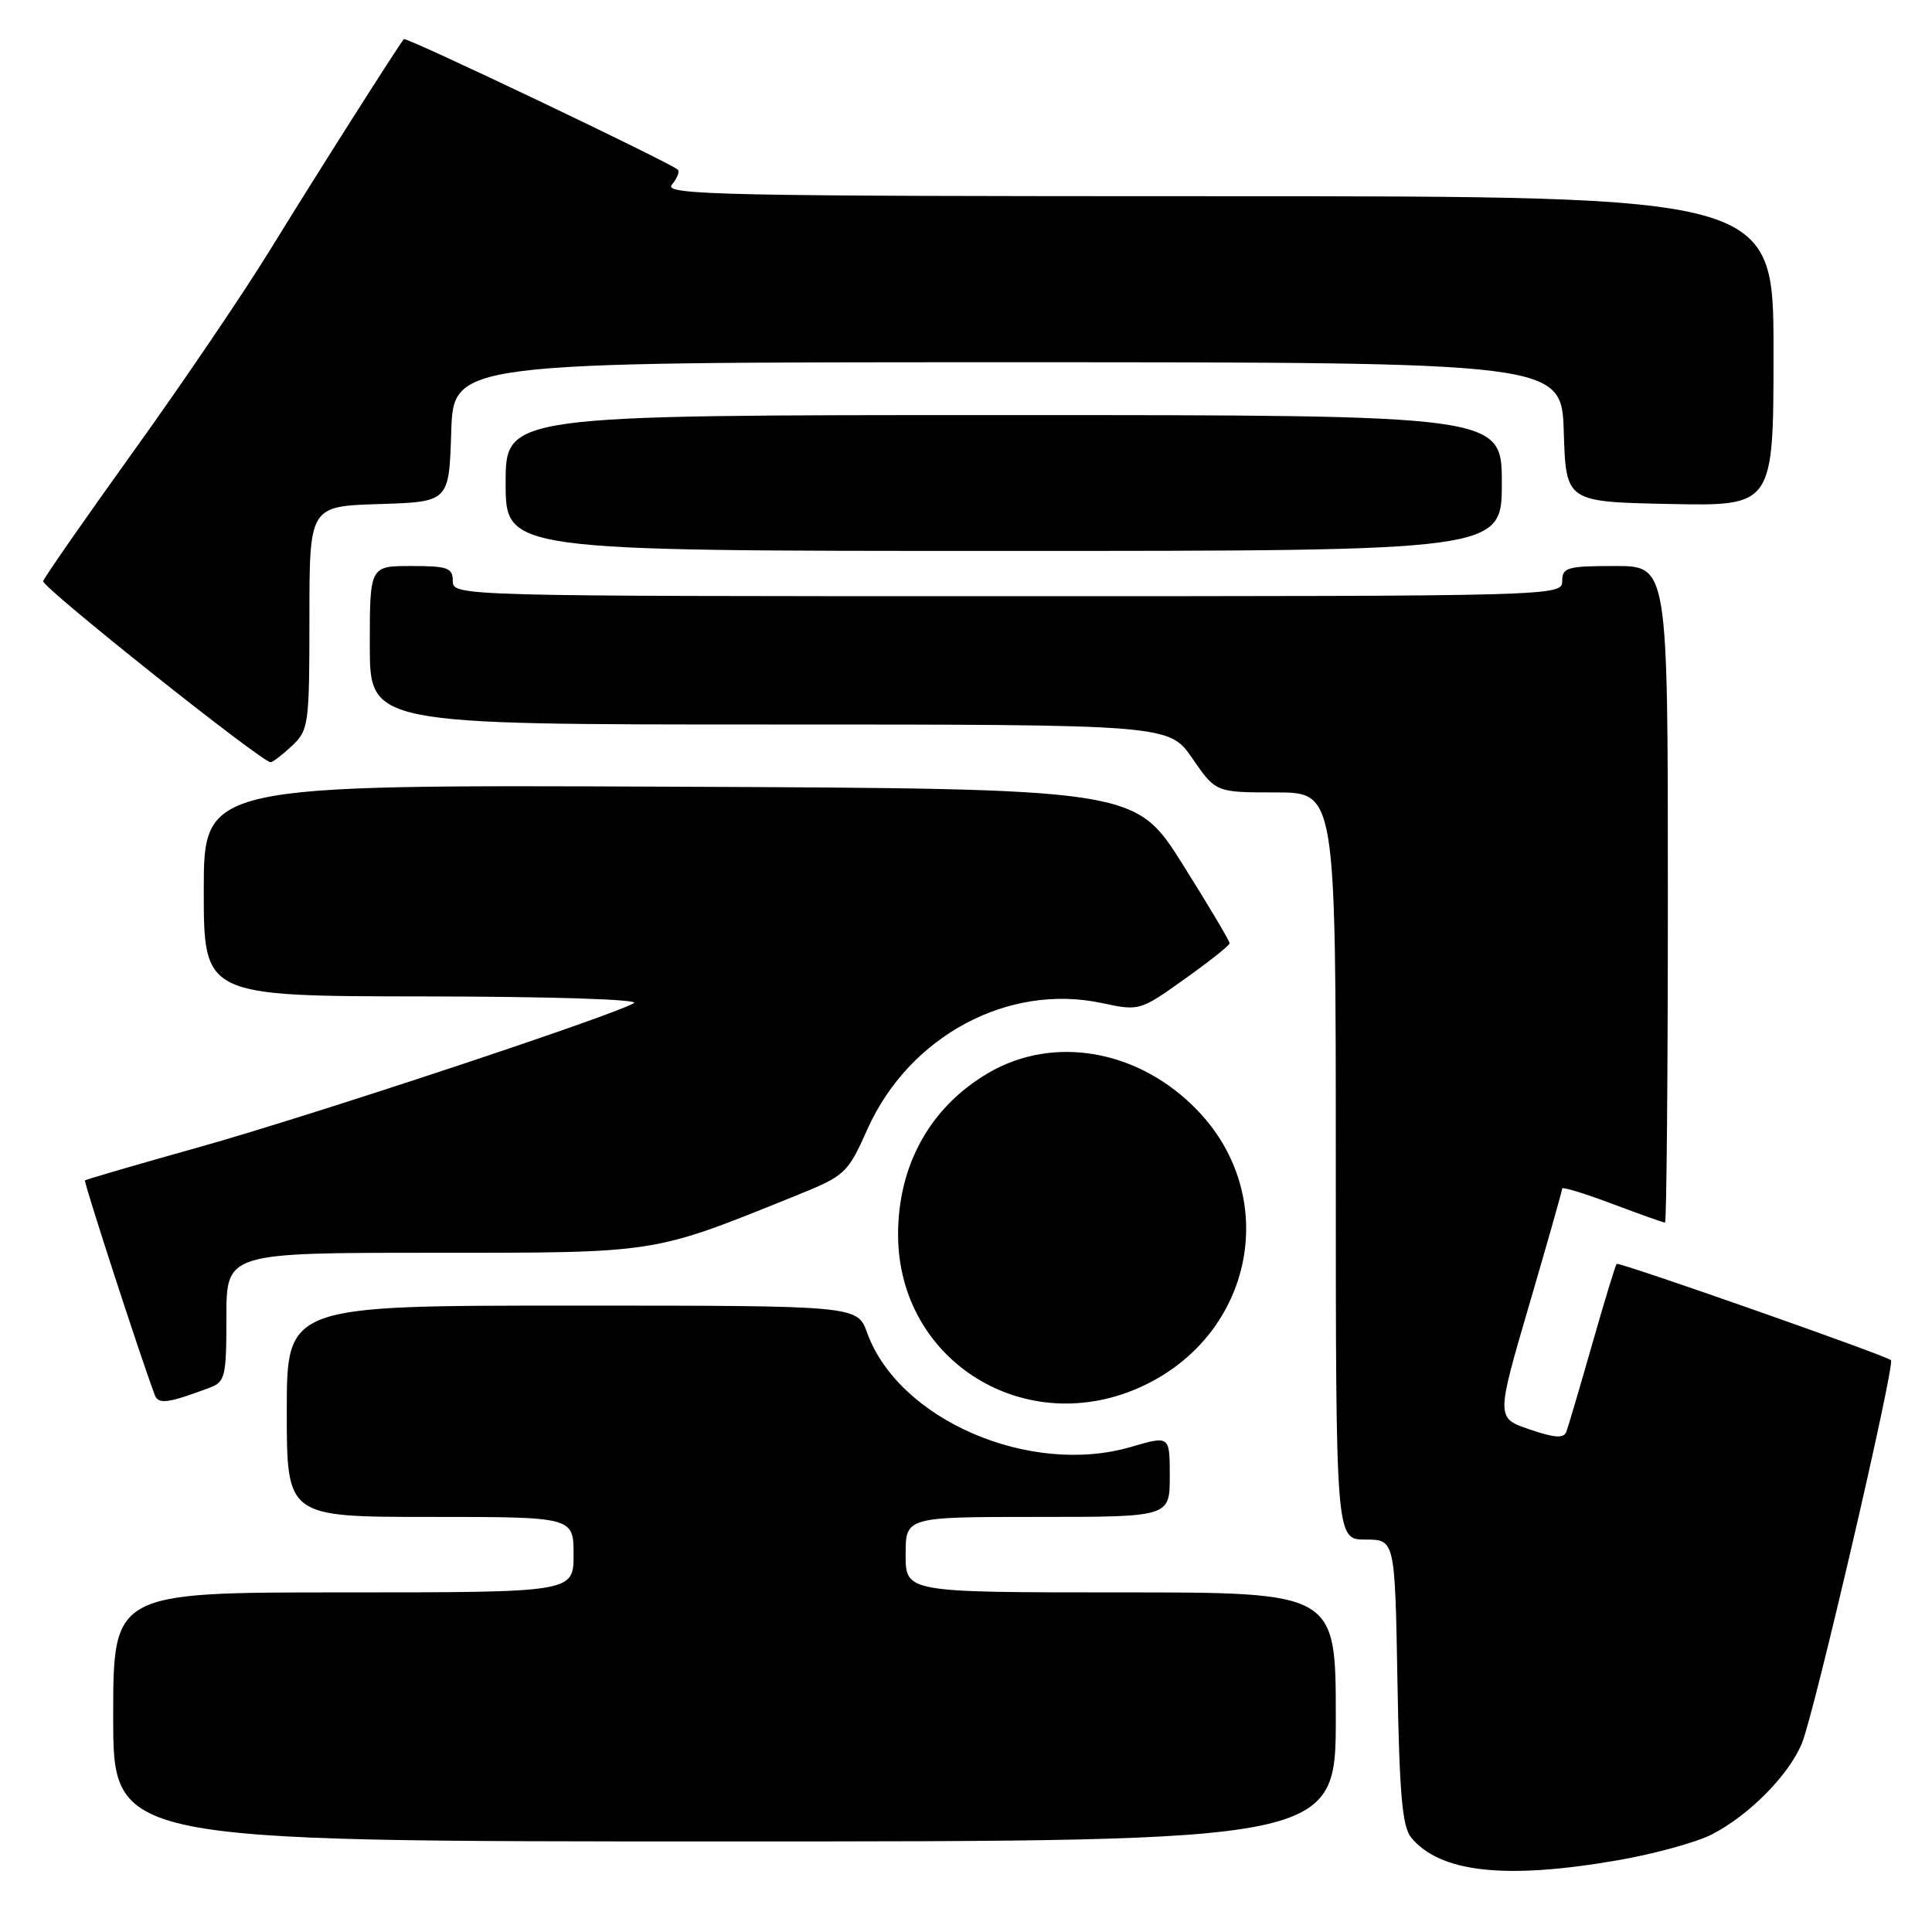 <?xml version="1.0" encoding="UTF-8" standalone="no"?>
<!DOCTYPE svg PUBLIC "-//W3C//DTD SVG 1.1//EN" "http://www.w3.org/Graphics/SVG/1.1/DTD/svg11.dtd" >
<svg xmlns="http://www.w3.org/2000/svg" xmlns:xlink="http://www.w3.org/1999/xlink" version="1.1" viewBox="0 0 256 256">
 <g >
 <path fill="currentColor"
d=" M 214.44 246.48 C 219.23 245.65 224.80 244.11 226.83 243.07 C 231.76 240.53 236.97 235.27 238.75 231.03 C 240.36 227.21 251.14 180.81 250.56 180.23 C 249.96 179.62 214.52 167.18 214.22 167.47 C 214.06 167.61 212.60 172.40 210.97 178.12 C 209.34 183.83 207.80 189.04 207.55 189.71 C 207.21 190.62 206.03 190.55 202.67 189.40 C 198.24 187.89 198.24 187.89 202.62 172.92 C 205.03 164.69 207.00 157.74 207.00 157.49 C 207.00 157.23 209.98 158.14 213.62 159.51 C 217.26 160.88 220.41 162.00 220.62 162.00 C 220.83 162.00 221.00 142.43 221.00 118.50 C 221.00 75.00 221.00 75.00 214.00 75.00 C 207.67 75.00 207.00 75.19 207.00 77.00 C 207.00 78.98 206.33 79.00 133.50 79.00 C 60.67 79.00 60.00 78.98 60.00 77.00 C 60.00 75.24 59.33 75.00 54.50 75.00 C 49.00 75.00 49.00 75.00 49.00 85.50 C 49.00 96.00 49.00 96.00 101.95 96.00 C 154.90 96.00 154.90 96.00 158.00 100.50 C 161.10 105.00 161.10 105.00 169.05 105.00 C 177.00 105.00 177.00 105.00 177.00 154.50 C 177.00 204.00 177.00 204.00 180.92 204.00 C 184.84 204.00 184.84 204.00 185.17 222.85 C 185.43 237.77 185.81 242.07 187.00 243.50 C 190.85 248.14 199.54 249.08 214.44 246.48 Z  M 177.00 227.50 C 177.00 211.00 177.00 211.00 148.50 211.00 C 120.00 211.00 120.00 211.00 120.00 206.00 C 120.00 201.00 120.00 201.00 137.50 201.00 C 155.00 201.00 155.00 201.00 155.00 195.61 C 155.00 190.22 155.00 190.22 149.88 191.72 C 136.47 195.65 119.07 188.13 114.90 176.60 C 113.60 173.00 113.60 173.00 75.80 173.00 C 38.00 173.00 38.00 173.00 38.00 187.00 C 38.00 201.00 38.00 201.00 57.00 201.00 C 76.00 201.00 76.00 201.00 76.00 206.00 C 76.00 211.00 76.00 211.00 45.50 211.00 C 15.00 211.00 15.00 211.00 15.00 227.50 C 15.00 244.00 15.00 244.00 96.00 244.00 C 177.00 244.00 177.00 244.00 177.00 227.50 Z  M 27.75 183.89 C 29.84 183.11 30.00 182.45 30.00 174.52 C 30.00 166.00 30.00 166.00 57.32 166.00 C 87.36 166.00 86.31 166.16 105.36 158.47 C 112.04 155.77 112.29 155.54 114.96 149.58 C 120.48 137.29 133.59 130.25 146.00 132.91 C 150.96 133.97 151.05 133.95 156.95 129.74 C 160.22 127.41 162.91 125.28 162.93 125.00 C 162.96 124.72 160.15 120.00 156.69 114.50 C 150.40 104.50 150.40 104.50 88.70 104.24 C 27.00 103.98 27.00 103.98 27.00 117.99 C 27.00 132.00 27.00 132.00 56.25 132.03 C 73.07 132.05 84.86 132.43 84.00 132.92 C 80.93 134.68 40.97 147.91 26.50 151.97 C 18.25 154.28 11.39 156.28 11.26 156.41 C 11.07 156.60 18.55 179.63 20.50 184.82 C 20.98 186.12 22.22 185.96 27.75 183.89 Z  M 151.50 183.62 C 166.11 176.73 169.69 158.62 158.70 147.16 C 150.97 139.10 139.65 137.07 130.93 142.19 C 123.28 146.68 119.00 154.35 119.00 163.58 C 119.00 180.42 136.02 190.92 151.50 183.62 Z  M 38.69 98.83 C 40.90 96.74 41.00 96.03 41.00 81.86 C 41.00 67.08 41.00 67.08 50.25 66.79 C 59.50 66.50 59.50 66.50 59.79 57.25 C 60.08 48.00 60.08 48.00 133.50 48.00 C 206.92 48.00 206.92 48.00 207.21 57.25 C 207.50 66.50 207.50 66.50 221.25 66.78 C 235.00 67.06 235.00 67.06 235.00 46.53 C 235.00 26.00 235.00 26.00 161.38 26.00 C 95.53 26.00 87.89 25.84 89.02 24.48 C 89.72 23.64 90.08 22.74 89.82 22.49 C 88.95 21.61 53.81 4.86 53.52 5.18 C 52.85 5.93 41.68 23.52 35.79 33.11 C 32.28 38.82 24.13 50.85 17.67 59.83 C 11.22 68.81 5.85 76.54 5.72 77.01 C 5.52 77.78 34.68 101.00 35.86 101.00 C 36.14 101.00 37.41 100.02 38.69 98.83 Z  M 199.00 64.00 C 199.00 55.00 199.00 55.00 133.00 55.00 C 67.00 55.00 67.00 55.00 67.00 64.00 C 67.00 73.00 67.00 73.00 133.00 73.00 C 199.00 73.00 199.00 73.00 199.00 64.00 Z "/>
</g>
</svg>